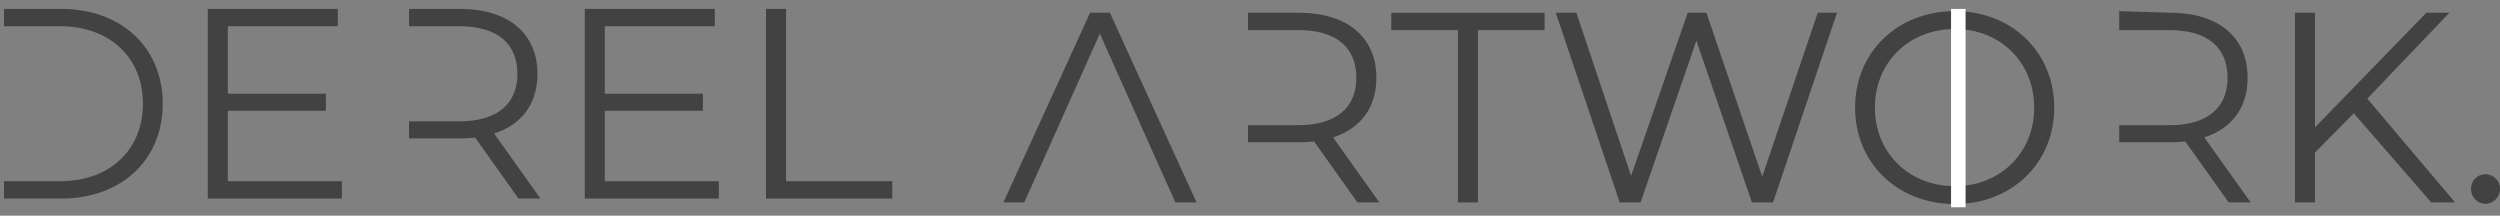 <svg width="255" height="22" viewBox="0 0 255 22" fill="none" xmlns="http://www.w3.org/2000/svg">
<rect x="0" y="0" width="255" height="22" fill="#808080" stroke="none"/>
<g id="Group 6">
<g id="Vector">
<path d="M185.411 1.302L179.746 18.021L174.054 1.302H172.147L166.371 17.938L160.789 1.302H158.689L165.211 20.646H167.339L173.031 4.148L178.696 20.646H180.852L187.373 1.302H185.411Z" fill="#424242"/>
<path d="M199.39 20.812C205.193 20.812 209.531 16.639 209.531 10.974C209.531 5.309 205.193 1.136 199.39 1.136C193.531 1.136 189.22 5.337 189.22 10.974C189.22 16.611 193.531 20.812 199.39 20.812ZM199.39 18.988C194.72 18.988 191.238 15.589 191.238 10.974C191.238 6.359 194.72 2.96 199.39 2.96C204.032 2.96 207.487 6.359 207.487 10.974C207.487 15.589 204.032 18.988 199.39 18.988Z" fill="#424242"/>
<path d="M229.562 20.646L224.837 14.014C227.656 13.102 229.258 10.974 229.258 7.934C229.258 3.789 226.274 1.302 221.355 1.302L216.16 1.136V20.646V14.511H221.355C221.908 14.511 222.405 14.483 222.903 14.428L227.324 20.646H229.562ZM221.3 12.77H216.16V3.071H221.3C225.169 3.071 227.214 4.839 227.214 7.934C227.214 10.974 225.169 12.77 221.3 12.77Z" fill="#424242"/>
<path d="M247.985 20.646H250.417L241.463 10.062L249.836 1.302H247.487L236.13 12.991V1.302H234.085V20.646H236.13V15.561L240.081 11.554L247.985 20.646Z" fill="#424242"/>
</g>
<path id="Vector_2" d="M253.508 20.784C254.309 20.784 255 20.121 255 19.264C255 18.408 254.309 17.772 253.508 17.772C252.706 17.772 252.043 18.408 252.043 19.264C252.043 20.121 252.706 20.784 253.508 20.784Z" fill="#424242"/>
<g id="Vector_3">
<path d="M119.893 20.646H122.049L113.206 1.302H111.189L102.346 20.646H104.474L106.795 15.479H117.572L119.893 20.646ZM106.795 15.479L112.183 3.43L117.572 15.479H106.795Z" fill="#424242"/>
<path d="M140.696 20.646L135.971 14.014C138.789 13.102 140.392 10.974 140.392 7.934C140.392 3.789 137.408 1.302 132.489 1.302H127.294V20.646V14.511H132.489C133.041 14.511 133.539 14.484 134.036 14.428L138.458 20.646H140.696ZM132.433 12.77H127.294V3.071H132.433C136.302 3.071 138.347 4.839 138.347 7.934C138.347 10.974 136.302 12.77 132.433 12.77Z" fill="#424242"/>
<path d="M148.707 20.646H150.752V3.071H157.55V1.302H141.909V3.071H148.707V20.646Z" fill="#424242"/>
</g>
<g id="Vector_4">
<path d="M0.405 20.252H6.236C12.426 20.252 16.599 16.272 16.599 10.58C16.599 4.887 12.426 0.908 6.236 0.908H0.405L0.405 20.252ZM0.405 18.483V2.676H6.126C11.265 2.676 14.582 5.937 14.582 10.58C14.582 15.222 11.265 18.483 6.126 18.483H0.405Z" fill="#424242"/>
<path d="M23.236 18.483V11.298H33.239V9.557H23.236V2.676H34.455V0.908H21.191V20.252H34.87V18.483H23.236Z" fill="#424242"/>
<path d="M55.124 20.252L50.398 13.619C53.217 12.707 54.82 10.58 54.82 7.54C54.82 3.395 51.835 0.908 46.916 0.908H41.721V20.252V14.117H46.916C47.469 14.117 47.967 14.089 48.464 14.034L52.885 20.252H55.124ZM46.861 12.376H41.721V2.676H46.861C50.73 2.676 52.775 4.445 52.775 7.54C52.775 10.58 50.73 12.376 46.861 12.376Z" fill="#424242"/>
<path d="M61.691 18.483V11.298H71.695V9.557H61.691V2.676H72.911V0.908H59.646V20.252H73.325V18.483H61.691Z" fill="#424242"/>
<path d="M78.132 20.252H91.009V18.483H80.177V0.908H78.132V20.252Z" fill="#424242"/>
</g>
<path id="Rectangle 103" d="M199.008 0.908H200.489V21.14H199.008V0.908Z" fill="white"/>
</g>
</svg>

